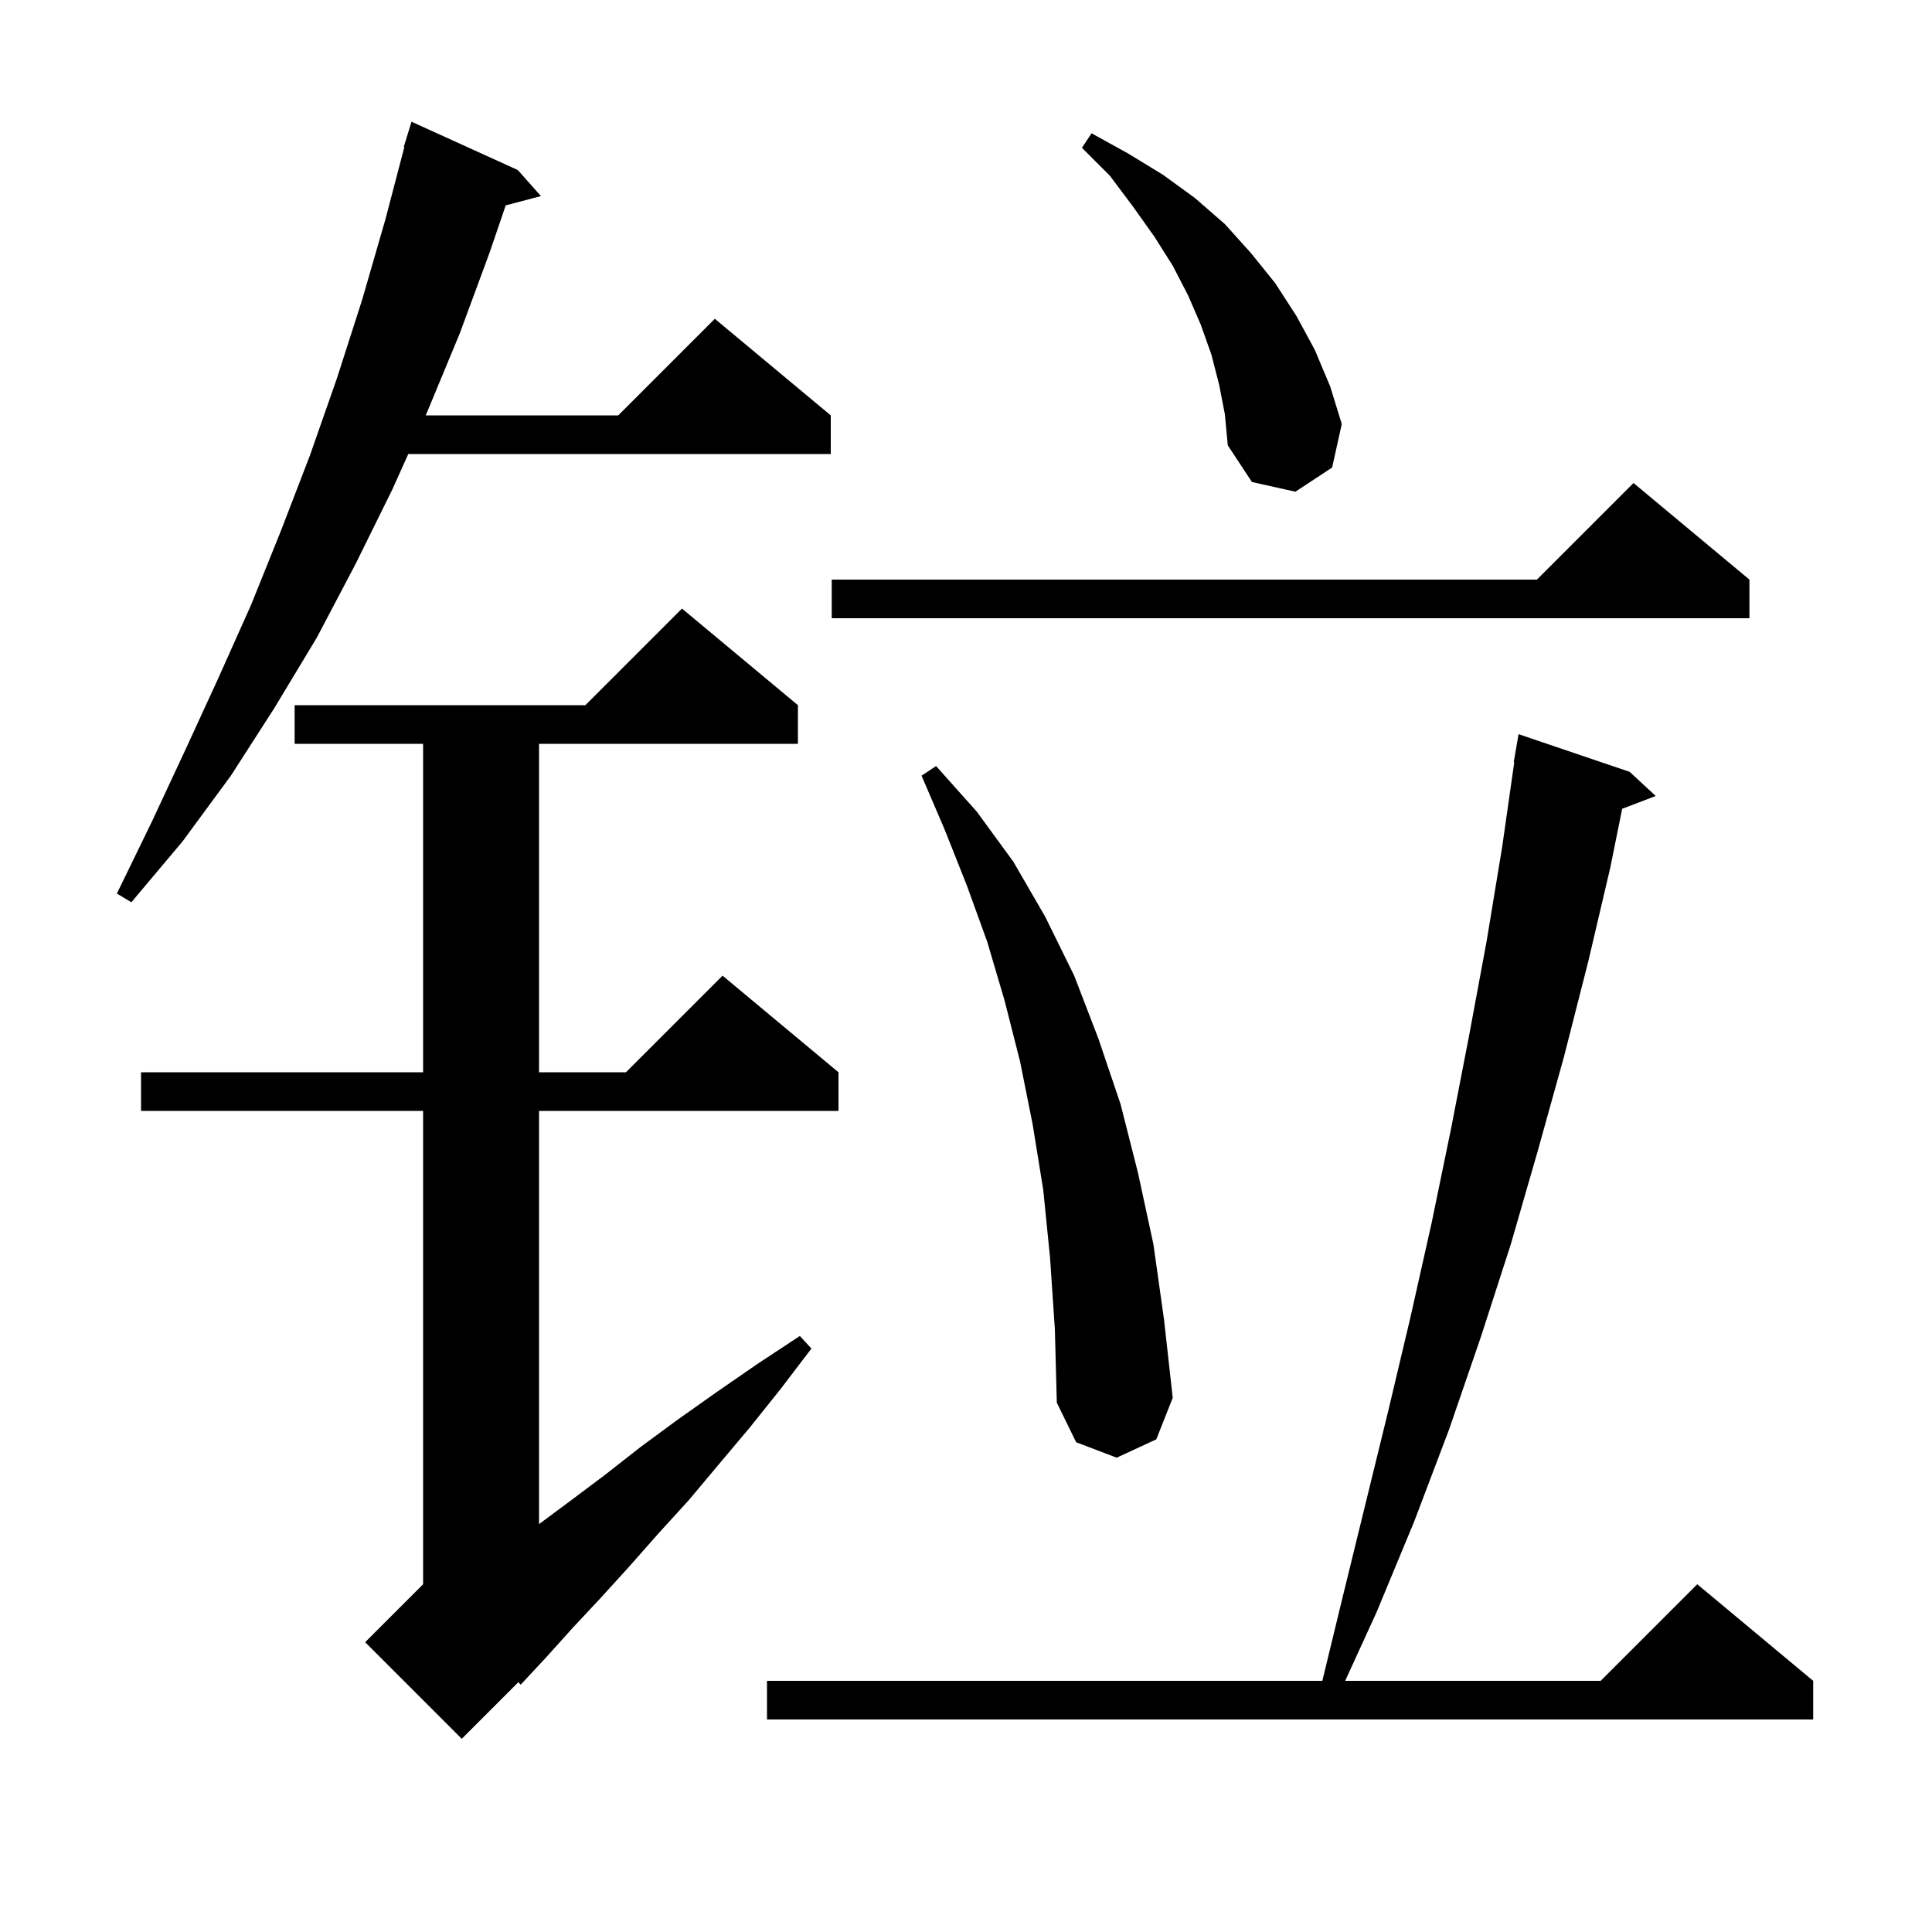 <svg xmlns="http://www.w3.org/2000/svg" xmlns:xlink="http://www.w3.org/1999/xlink" version="1.1" baseProfile="full" viewBox="0 0 200 200" width="200" height="200">
<g fill="black">
<path d="M 82.6 73.0 L 82.6 77.0 L 55.8 77.0 L 55.8 111.0 L 64.8 111.0 L 74.8 101.0 L 86.8 111.0 L 86.8 115.0 L 55.8 115.0 L 55.8 157.777 L 59.0 155.4 L 62.6 152.7 L 66.3 149.8 L 70.1 147.0 L 74.2 144.1 L 78.4 141.2 L 82.8 138.3 L 84.0 139.6 L 80.8 143.8 L 77.6 147.8 L 74.4 151.6 L 71.3 155.3 L 68.2 158.7 L 65.2 162.1 L 62.2 165.4 L 59.3 168.5 L 56.6 171.5 L 53.9 174.4 L 53.662 174.138 L 47.8 180.0 L 37.8 170.0 L 43.8 164.0 L 43.8 115.0 L 14.6 115.0 L 14.6 111.0 L 43.8 111.0 L 43.8 77.0 L 30.5 77.0 L 30.5 73.0 L 60.6 73.0 L 70.6 63.0 Z M 168.7 79.9 L 171.4 82.4 L 167.927 83.726 L 166.7 89.8 L 164.4 99.6 L 161.9 109.4 L 159.2 119.1 L 156.4 128.8 L 153.3 138.4 L 150.0 148.0 L 146.4 157.5 L 142.5 166.9 L 139.252 174.0 L 165.7 174.0 L 175.7 164.0 L 187.7 174.0 L 187.7 178.0 L 79.4 178.0 L 79.4 174.0 L 136.888 174.0 L 138.9 165.7 L 143.7 146.1 L 146.0 136.4 L 148.2 126.6 L 150.2 116.9 L 152.1 107.1 L 153.9 97.4 L 155.5 87.7 L 156.756 78.905 L 156.7 78.9 L 157.2 76.0 Z M 108.7 130.2 L 108.0 123.2 L 106.9 116.4 L 105.6 109.9 L 104.0 103.6 L 102.2 97.5 L 100.1 91.7 L 97.8 85.9 L 95.4 80.3 L 96.9 79.3 L 101.1 84.0 L 104.9 89.2 L 108.2 94.9 L 111.2 101.0 L 113.7 107.5 L 116.0 114.3 L 117.8 121.4 L 119.4 128.8 L 120.5 136.6 L 121.4 144.7 L 119.7 149.0 L 115.6 150.9 L 111.4 149.3 L 109.4 145.2 L 109.2 137.6 Z M 53.6 17.6 L 56.0 20.3 L 52.351 21.26 L 50.7 26.1 L 47.6 34.5 L 44.2 42.7 L 44.065 43.0 L 64.0 43.0 L 74.0 33.0 L 86.0 43.0 L 86.0 47.0 L 42.265 47.0 L 40.6 50.7 L 36.8 58.4 L 32.8 66.0 L 28.4 73.3 L 23.9 80.3 L 18.9 87.1 L 13.6 93.4 L 12.1 92.5 L 15.7 85.1 L 19.2 77.6 L 22.6 70.2 L 26.0 62.6 L 29.1 54.9 L 32.1 47.1 L 34.9 39.1 L 37.5 31.0 L 39.9 22.7 L 41.861 15.212 L 41.8 15.2 L 42.6 12.6 Z M 181.1 60.0 L 181.1 64.0 L 86.1 64.0 L 86.1 60.0 L 159.1 60.0 L 169.1 50.0 Z M 126.2 39.8 L 125.4 36.7 L 124.3 33.6 L 123.0 30.6 L 121.4 27.5 L 119.5 24.5 L 117.3 21.4 L 114.9 18.2 L 112.0 15.3 L 113.0 13.8 L 116.8 15.9 L 120.4 18.1 L 123.7 20.5 L 126.8 23.2 L 129.5 26.2 L 132.0 29.3 L 134.2 32.7 L 136.1 36.2 L 137.7 40.0 L 138.9 43.9 L 137.9 48.4 L 134.1 50.9 L 129.6 49.9 L 127.1 46.1 L 126.8 42.9 Z " />
</g>
</svg>
